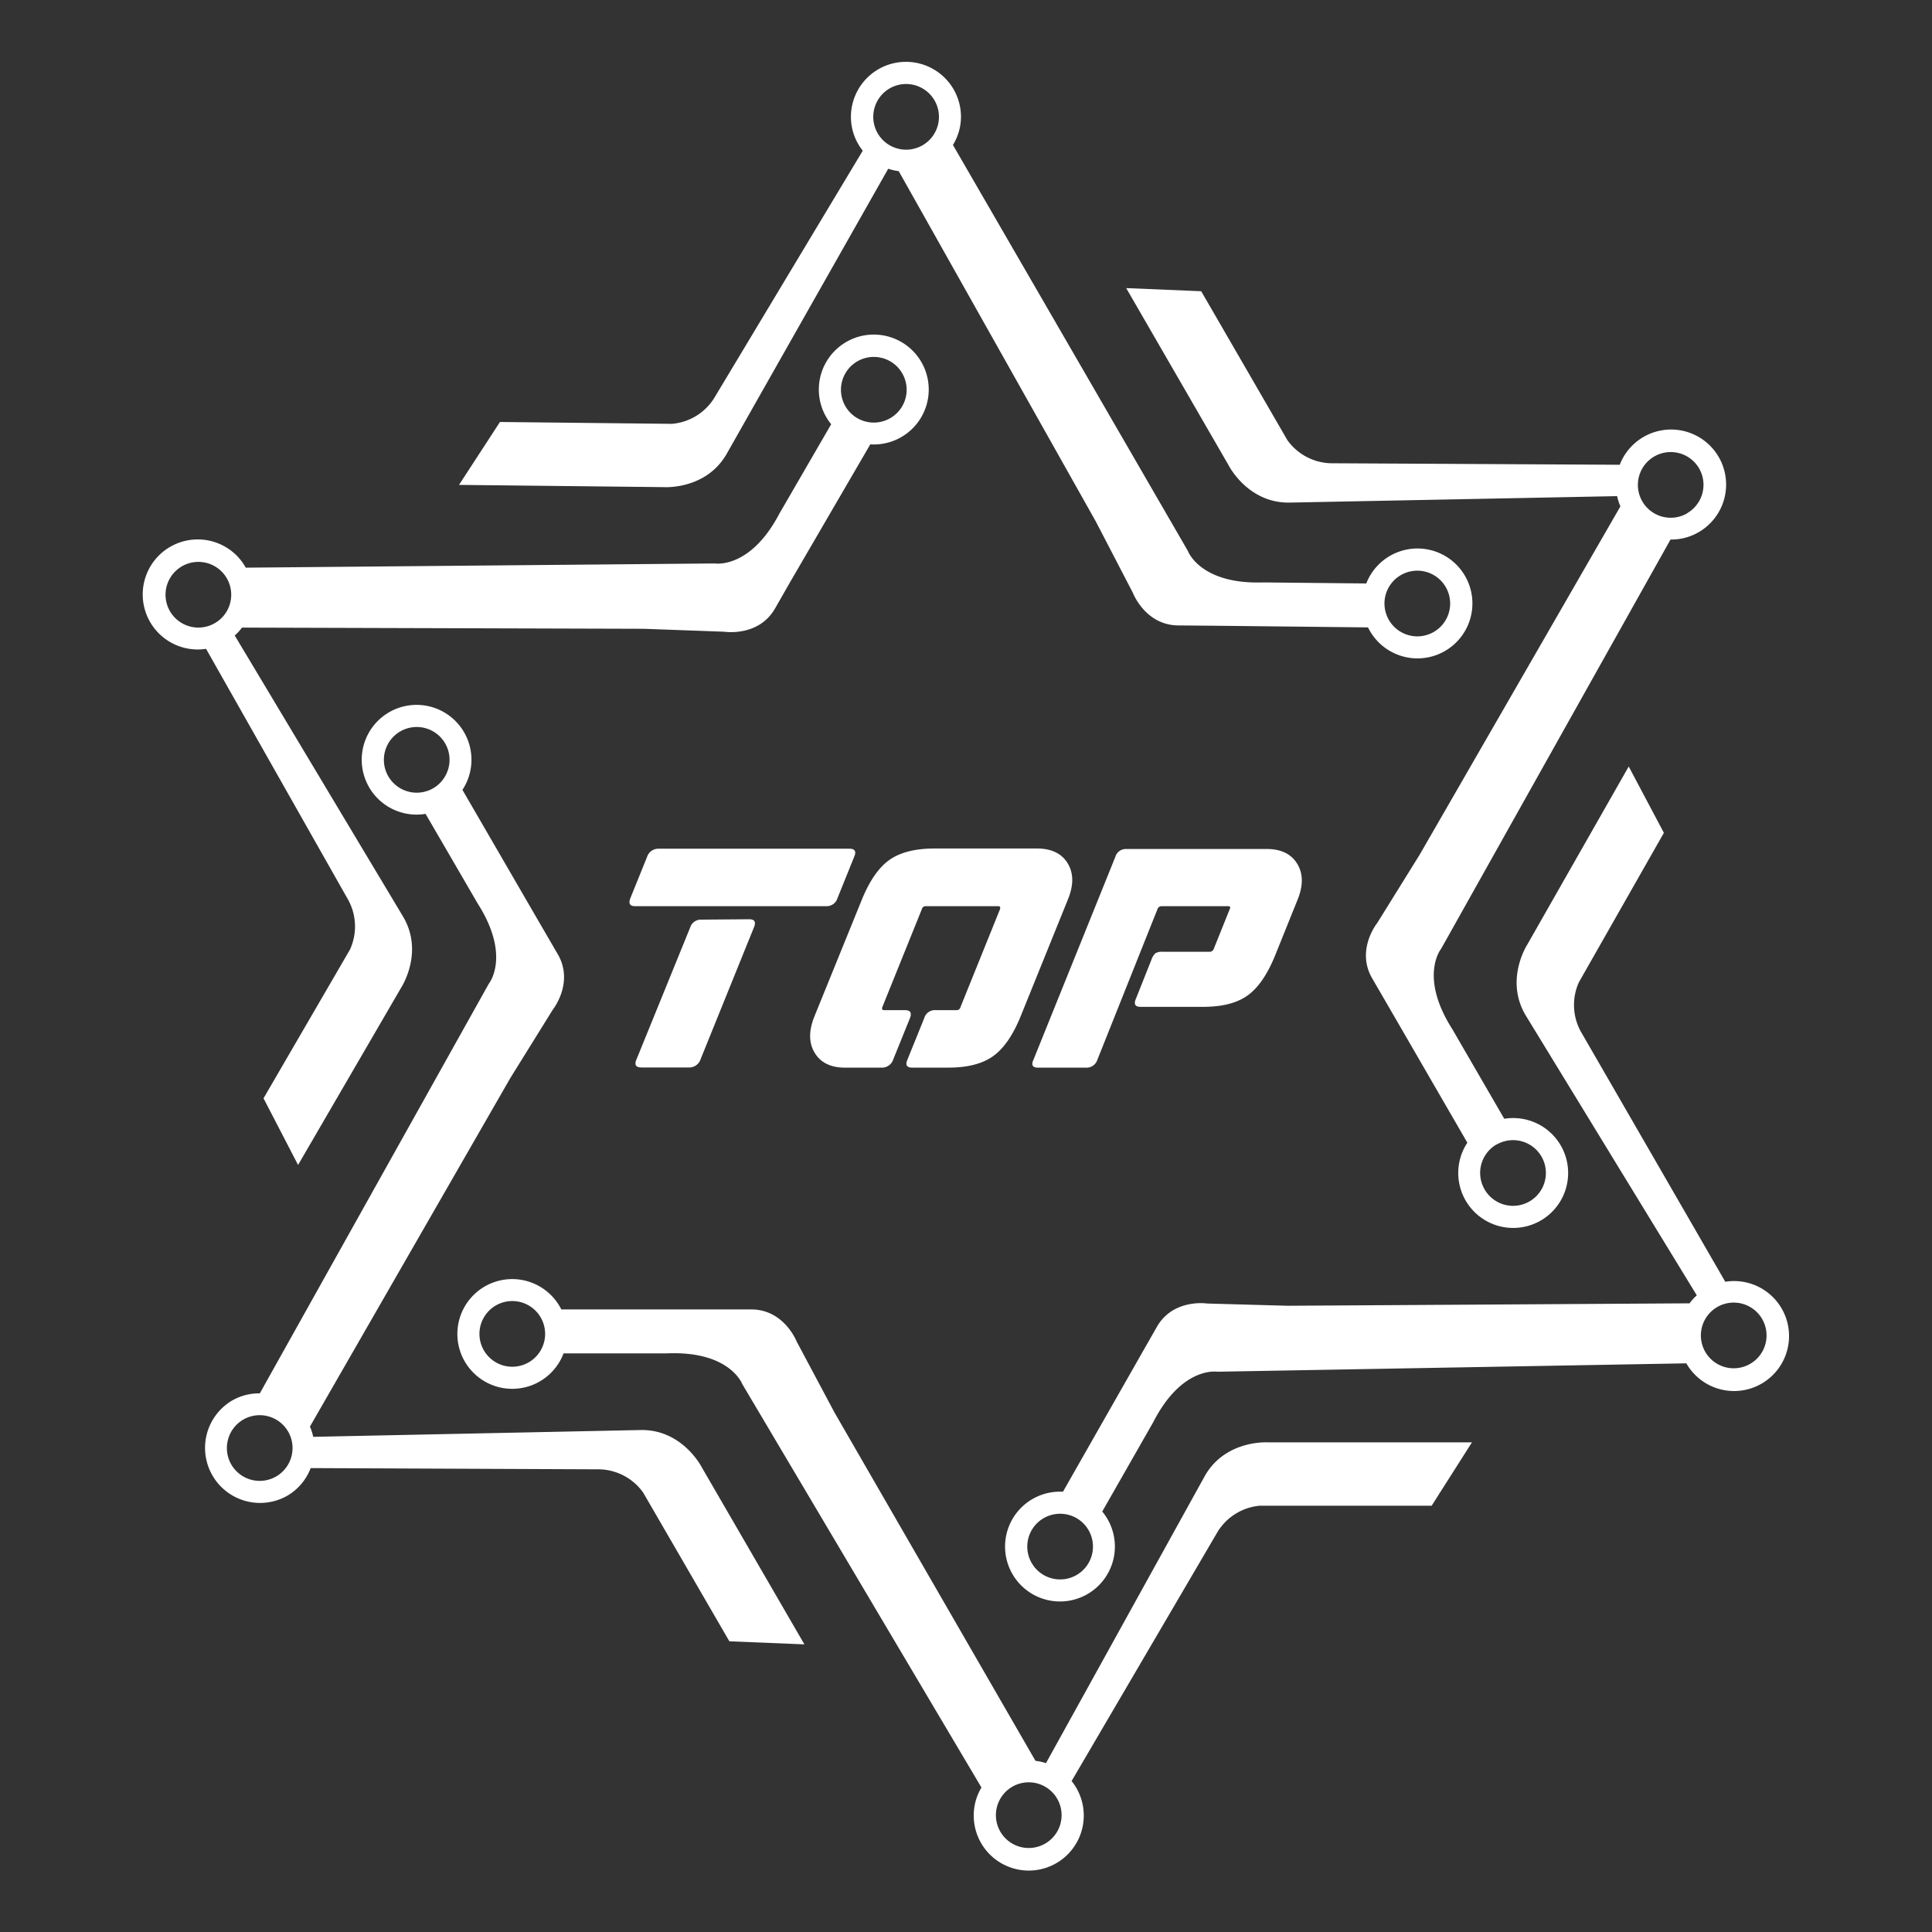 <svg id="Layer_1" data-name="Layer 1" xmlns="http://www.w3.org/2000/svg" viewBox="0 0 500 500"><rect x="0" y="0" width="500" height="500" fill="#333333" stroke="none"/><defs><style>.cls-1{fill:#fff;}</style></defs><title>TOP_logo</title><path class="cls-1" d="M355.13,253.21l4.06,7,.24.41,20.32,35.11a14.22,14.22,0,1,0,9.55-6.19L375.89,266.4c-8.77-13.75-2.92-20.87-2.92-20.87l59.36-105.9a14.06,14.06,0,0,0,7.19-1.85,14.24,14.24,0,1,0-20.33-17.5l-74.78-.39a14.29,14.29,0,0,1-11.25-6L310.87,75.37l-19.41-.81L318,120.48s4.95,9.81,15.83,9.59l84.68-1.67a13.62,13.62,0,0,0,.85,2.65l-51.95,90.14-11,17.7S350.83,245.83,355.13,253.21Zm32.19,43a8.5,8.5,0,1,1-3.1,11.62A8.51,8.51,0,0,1,387.32,296.17Zm49.32-163.36a8.5,8.5,0,1,1,3.1-11.61A8.5,8.5,0,0,1,436.64,132.81Z"/><path class="cls-1" d="M304.93,161.86l8.07.07h.48l40.56.44a14.22,14.22,0,1,0-.45-11.37l-26.73-.27c-16.29.54-19.43-8.13-19.43-8.13L246.62,37.52a14.07,14.07,0,0,0,2.08-7.12,14.24,14.24,0,0,0-28.48-.31A14.06,14.06,0,0,0,223.28,39L184.8,103.07a14.3,14.3,0,0,1-10.9,6.62l-44.51-.48-10.6,16.28,53,.58s11,.76,16.33-8.71l41.75-73.69a14.52,14.52,0,0,0,2.72.62l51,90.66,9.61,18.5S296.39,161.8,304.93,161.86Zm53.37-5.76a8.5,8.5,0,1,1,8.41,8.59A8.51,8.51,0,0,1,358.3,156.1ZM243,30.34a8.5,8.5,0,1,1-8.41-8.6A8.51,8.51,0,0,1,243,30.34Z"/><path class="cls-1" d="M200.57,157.49l4-7c.15-.24.24-.41.24-.41L225.23,115a14.22,14.22,0,1,0-10.12-5.21L201.7,132.93C194.13,147.37,185,145.82,185,145.82l-121.4,1.09a14,14,0,0,0-5.17-5.32,14.24,14.24,0,1,0-5.1,26.33L90.18,233a14.33,14.33,0,0,1,.39,12.75L68.2,284.24l8.94,17.25,26.66-45.85s6.06-9.17.47-18.5L60.75,164.47a13.62,13.62,0,0,0,1.88-2.05l104,.31,20.83.76S196.3,164.9,200.57,157.49Zm21.3-49.27a8.5,8.5,0,1,1,11.62-3.08A8.52,8.52,0,0,1,221.87,108.22ZM55.58,146.55A8.5,8.5,0,1,1,44,149.63,8.5,8.5,0,0,1,55.58,146.55Z"/><path class="cls-1" d="M144.34,246.93l-4.07-7-.24-.41-20.35-35.1a14.2,14.2,0,1,0-9.54,6.21l13.43,23.11c8.78,13.73,2.93,20.86,2.93,20.86l-59.26,106a14.11,14.11,0,0,0-7.18,1.86,14.24,14.24,0,0,0,14.28,24.64,14.07,14.07,0,0,0,6.06-7.16l74.78.32a14.32,14.32,0,0,1,11.26,6l22.32,38.51,19.42.79-26.6-45.89s-5-9.81-15.84-9.58l-84.68,1.76a13.4,13.4,0,0,0-.85-2.65L132.07,279l11-17.71S148.65,254.31,144.34,246.93ZM112.11,204a8.5,8.5,0,1,1,3.09-11.62A8.52,8.52,0,0,1,112.11,204ZM62.94,367.4A8.5,8.5,0,1,1,59.85,379,8.52,8.52,0,0,1,62.94,367.4Z"/><path class="cls-1" d="M299.4,343.39l-4,7-.23.41-20.08,35.26a14.21,14.21,0,1,0,10.17,5.12L298.49,368c7.44-14.51,16.55-13,16.55-13l121.38-2.17a14.23,14.23,0,1,0,10.08-21.11l-37.39-64.76a14.3,14.3,0,0,1-.5-12.74l22-38.68-9.1-17.17-26.25,46.09s-6,9.22-.3,18.5l44.17,72.28a13.13,13.13,0,0,0-1.87,2.06l-104,.63-20.84-.58S303.61,336,299.4,343.39Zm-20.85,49.47A8.5,8.5,0,1,1,267,396,8.51,8.51,0,0,1,278.55,392.86ZM444.48,353a8.5,8.5,0,1,1,11.59-3.18A8.51,8.51,0,0,1,444.48,353Z"/><path class="cls-1" d="M194.39,338.88l-8.07,0c-.28,0-.48,0-.48,0l-40.57,0a14.2,14.2,0,1,0,.58,11.37l26.72,0c16.3-.7,19.52,7.93,19.52,7.93L254,462.61a14,14,0,0,0-2,7.14,14.24,14.24,0,1,0,25.33-8.82l37.8-64.52A14.31,14.31,0,0,1,326,389.68l44.51,0,10.43-16.4-53,0s-11-.63-16.24,8.89l-41,74.13a13.59,13.59,0,0,0-2.72-.6l-52-90.12-9.8-18.39S202.93,338.86,194.39,338.88Zm-53.31,6.33a8.5,8.5,0,1,1-8.5-8.5A8.51,8.51,0,0,1,141.08,345.21ZM257.74,469.75a8.5,8.5,0,1,1,8.49,8.51A8.49,8.49,0,0,1,257.74,469.75Z"/><path class="cls-1" d="M164.39,234.52c-1.37,0-1.79-.69-1.26-2.05l4.33-10.7a3.08,3.08,0,0,1,2.91-2.13H219.8c1.46,0,1.88.71,1.25,2.13l-4.32,10.7a2.92,2.92,0,0,1-2.92,2.05Zm29.51,3.38c1.37,0,1.78.68,1.26,2l-13.85,34.23a3.08,3.08,0,0,1-2.91,2.13H166q-2.21,0-1.26-2.13L178.63,240a2.9,2.9,0,0,1,2.91-2Z"/><path class="cls-1" d="M210.79,263,223,232.94q3-7.4,7.12-10.35t11.53-3h26.68q5.67,0,8,3.86t0,9.44L264.15,263q-3,7.39-7.16,10.35t-11.57,2.95h-9.37c-1.41,0-1.81-.71-1.18-2.13l4.33-10.7a2.85,2.85,0,0,1,2.83-2.05h5.43a1,1,0,0,0,1.11-.78L258.8,235.3c.15-.52,0-.78-.47-.78H239.67a1,1,0,0,0-1.1.78l-10.23,25.35c-.16.52,0,.78.47.78h5.43c1.37,0,1.78.69,1.26,2.05l-4.33,10.7a3.08,3.08,0,0,1-2.91,2.13h-9.52q-5.6,0-7.91-3.86T210.79,263Z"/><path class="cls-1" d="M284,274.26a2.94,2.94,0,0,1-3,2.05H268.64c-1.41,0-1.81-.68-1.18-2.05l21.18-52.49a2.83,2.83,0,0,1,2.83-2.05h36.36q5.58,0,7.91,3.86t0,9.44L330,247.27q-3,7.39-7.12,10.35t-11.53,2.95H295.17c-1.42,0-1.81-.71-1.18-2.13l4-10.07a4,4,0,0,1,1.06-1.69,3.41,3.41,0,0,1,1.85-.36H313a1.1,1.1,0,0,0,1.1-.71l4.18-10.39c.21-.47.05-.7-.48-.7H300.68a1.1,1.1,0,0,0-1.1.7Z"/></svg>